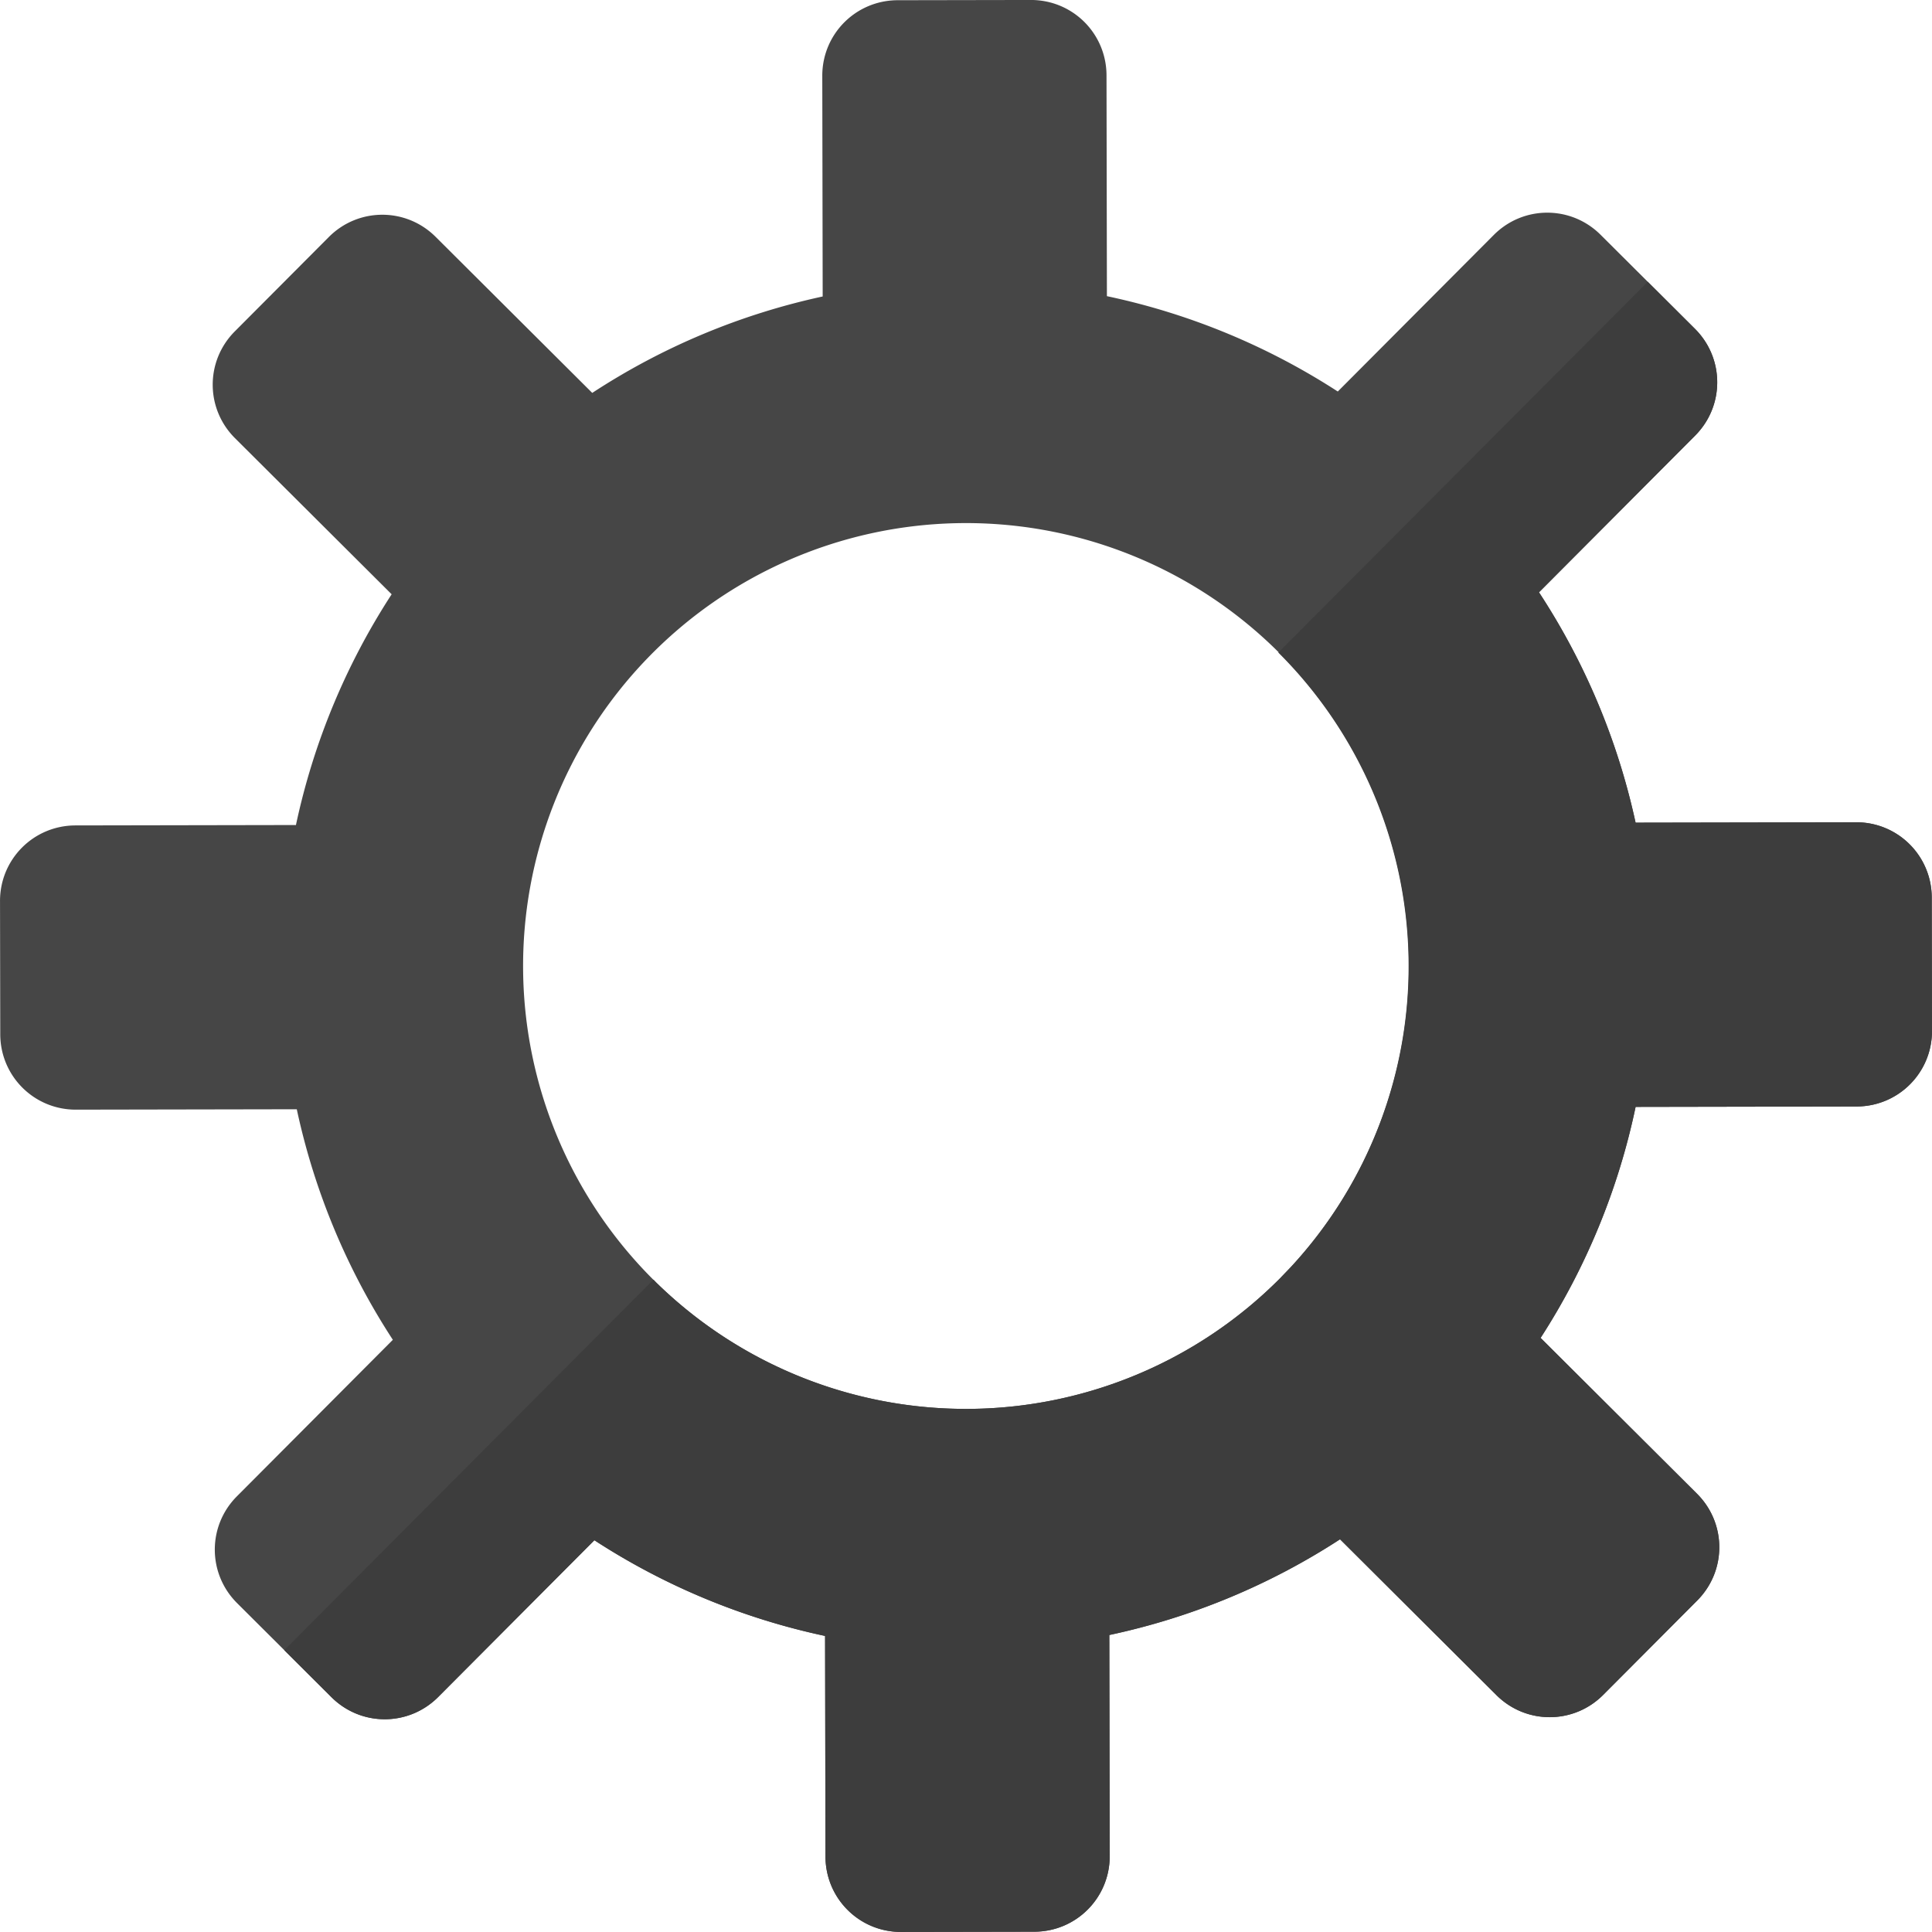 <?xml version="1.0" encoding="UTF-8" standalone="no"?>
<!-- Created with Inkscape (http://www.inkscape.org/) -->

<svg
   xmlns:dc="http://purl.org/dc/elements/1.1/"
   xmlns:cc="http://creativecommons.org/ns#"
   xmlns:rdf="http://www.w3.org/1999/02/22-rdf-syntax-ns#"
   xmlns:svg="http://www.w3.org/2000/svg"
   xmlns="http://www.w3.org/2000/svg"
   xmlns:sodipodi="http://sodipodi.sourceforge.net/DTD/sodipodi-0.dtd"
   xmlns:inkscape="http://www.inkscape.org/namespaces/inkscape"
   width="97.114mm"
   height="97.114mm"
   viewBox="0 0 97.114 97.114"
   version="1.1"
   id="svg8"
   inkscape:version="0.92.2 5c3e80d, 2017-08-06"
   sodipodi:docname="settings.svg">
  <defs
     id="defs2" />
  <sodipodi:namedview
     id="base"
     pagecolor="#ffffff"
     bordercolor="#666666"
     borderopacity="1.0"
     inkscape:pageopacity="0.0"
     inkscape:pageshadow="2"
     inkscape:zoom="1"
     inkscape:cx="205.93994"
     inkscape:cy="177.58992"
     inkscape:document-units="mm"
     inkscape:current-layer="layer1"
     showgrid="false"
     showborder="false"
     fit-margin-top="0"
     fit-margin-left="0"
     fit-margin-right="0"
     fit-margin-bottom="0"
     inkscape:window-width="952"
     inkscape:window-height="649"
     inkscape:window-x="1885"
     inkscape:window-y="157"
     inkscape:window-maximized="0" />
  <g
     inkscape:label="Layer 1"
     inkscape:groupmode="layer"
     id="layer1"
     transform="translate(85.904,-75.422)">
    <path
       style="opacity:1;fill:#464646;fill-opacity:1;stroke:none;stroke-width:1;stroke-linecap:round;stroke-linejoin:round;stroke-miterlimit:4;stroke-dasharray:none;stroke-opacity:1"
       d="m -5.449,87.223 c -1.49,-1.485 -3.885,-1.48 -5.369,0.01 l -7.841,7.869 a 34.424,34.424 0 0 0 -11.605,-4.793 l -0.02,-11.098 c -0.002,-1.052 -0.427,-2 -1.114,-2.685 -0.687,-0.685 -1.638,-1.106 -2.689,-1.105 l -6.694,0.012 c -2.103,0.004 -3.794,1.7 -3.79,3.803 l 0.02,11.089 a 34.424,34.424 0 0 0 -11.583,4.847 l -7.873,-7.845 c -1.49,-1.485 -3.885,-1.48 -5.369,0.01 l -4.725,4.742 c -1.485,1.49 -1.48,3.885 0.01,5.369 l 7.874,7.846 a 34.424,34.424 0 0 0 -4.811,11.599 l -11.085,0.02 c -2.103,0.004 -3.794,1.7 -3.79,3.803 l 0.012,6.694 c 0.004,2.103 1.7,3.794 3.803,3.79 l 11.102,-0.02 a 34.424,34.424 0 0 0 4.829,11.589 l -7.839,7.867 c -1.485,1.49 -1.48,3.885 0.01,5.369 l 4.742,4.725 c 1.49,1.485 3.885,1.48 5.369,-0.01 l 7.849,-7.878 a 34.424,34.424 0 0 0 11.596,4.811 l 0.02,11.089 c 0.004,2.103 1.7,3.794 3.803,3.79 l 6.694,-0.012 c 2.103,-0.004 3.794,-1.7 3.79,-3.803 l -0.02,-11.111 a 34.424,34.424 0 0 0 11.597,-4.811 l 7.859,7.831 c 1.49,1.485 3.885,1.48 5.369,-0.01 l 4.725,-4.742 c 1.485,-1.49 1.48,-3.885 -0.01,-5.369 L -8.464,142.673 A 34.424,34.424 0 0 0 -3.688,131.061 l 11.108,-0.02 c 2.103,-0.004 3.794,-1.7 3.79,-3.803 l -0.012,-6.694 c -0.002,-1.052 -0.427,-2 -1.114,-2.685 -0.687,-0.685 -1.638,-1.106 -2.689,-1.105 l -11.084,0.02 a 34.424,34.424 0 0 0 -4.856,-11.579 l 7.849,-7.877 c 1.485,-1.49 1.48,-3.885 -0.01,-5.369 z M -22.052,107.801 a 22.264,22.264 45 0 1 1.015,31.331 l -0.539,0.561 a 22.264,22.264 45 0 1 -31.347,0.193 22.264,22.264 45 0 1 -0.467,-31.344 22.264,22.264 45 0 1 31.338,-0.741 z"
       id="rect817"
       inkscape:connector-curvature="0" />
    <path
       style="opacity:1;fill:#3d3d3d;fill-opacity:1;stroke:none;stroke-width:1;stroke-linecap:round;stroke-linejoin:round;stroke-miterlimit:4;stroke-dasharray:none;stroke-opacity:1"
       d="M -3.078,89.586 -21.648,108.223 a 22.264,22.264 45 0 1 0.611,30.909 l -0.539,0.561 a 22.264,22.264 45 0 1 -31.347,0.193 22.264,22.264 45 0 1 -0.132,-0.143 l -18.561,18.628 2.371,2.362 c 1.49,1.485 3.885,1.48 5.369,-0.01 l 7.849,-7.878 a 34.424,34.424 0 0 0 11.596,4.811 l 0.02,11.089 c 0.004,2.103 1.7,3.794 3.803,3.79 l 6.694,-0.012 c 2.103,-0.004 3.794,-1.7 3.79,-3.803 l -0.02,-11.111 A 34.424,34.424 0 0 0 -18.545,152.797 l 7.859,7.831 c 1.49,1.485 3.885,1.48 5.369,-0.01 l 4.725,-4.742 c 1.485,-1.49 1.48,-3.885 -0.01,-5.369 l -7.862,-7.834 a 34.424,34.424 0 0 0 4.775,-11.612 l 11.108,-0.02 c 2.103,-0.004 3.794,-1.7 3.79,-3.803 l -0.012,-6.694 c -0.002,-1.052 -0.427,-2 -1.114,-2.685 -0.687,-0.685 -1.638,-1.106 -2.689,-1.105 l -11.084,0.02 a 34.424,34.424 0 0 0 -4.856,-11.579 l 7.849,-7.877 c 1.485,-1.49 1.48,-3.885 -0.01,-5.369 z"
       id="rect853"
       inkscape:connector-curvature="0" />
  </g>
</svg>
